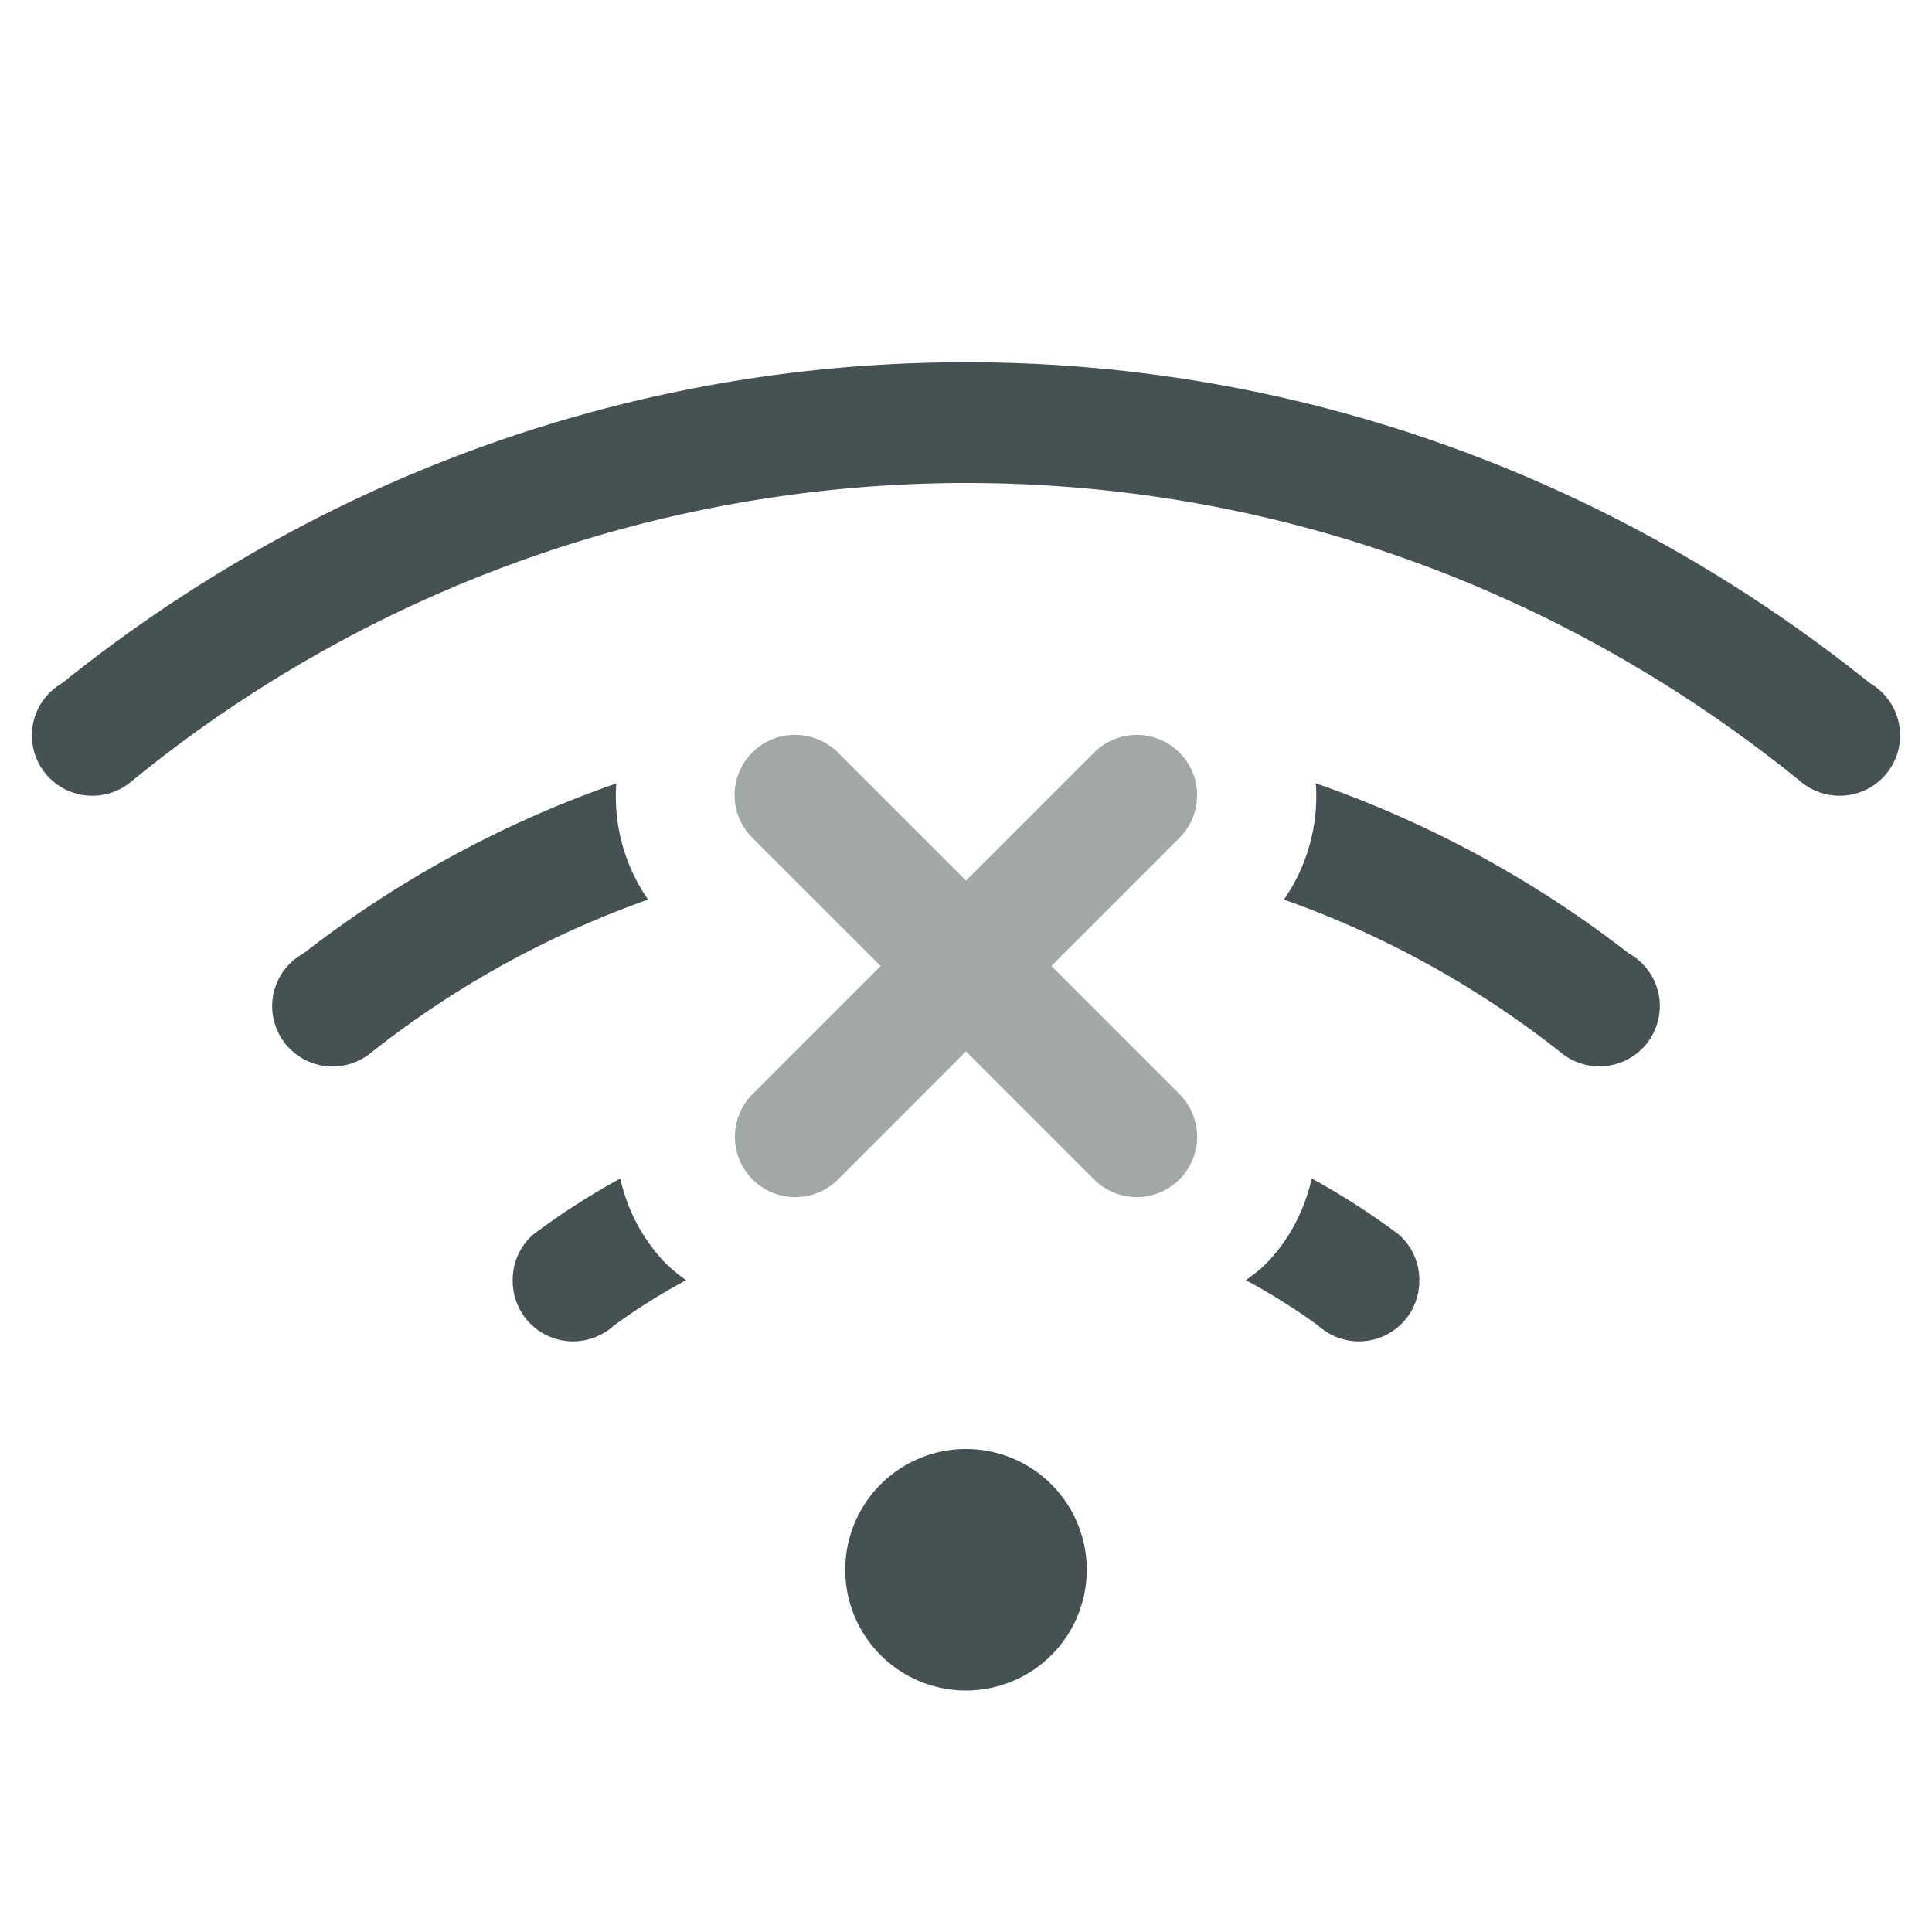 <svg xmlns="http://www.w3.org/2000/svg" width="16" height="16"><path fill="#465153" fill-rule="evenodd" d="M8 3C5.16 3 2.568 4.007.514 5.658a.5.5 0 0 0-.096.072.5.5 0 0 0-.154.36.5.5 0 0 0 .5.5.5.5 0 0 0 .318-.113A10.92 10.92 0 0 1 8 4c2.628 0 5.027.938 6.918 2.477a.5.5 0 0 0 .318.113.5.5 0 0 0 .5-.5.5.5 0 0 0-.154-.36.5.5 0 0 0-.096-.072C13.433 4.008 10.841 3 8 3zM5.104 6.488a9.1 9.1 0 0 0-2.592 1.409.5.5 0 0 0-.102.074.5.5 0 0 0-.156.361.5.5 0 0 0 .5.5.5.5 0 0 0 .32-.115A8 8 0 0 1 5.367 7.45a1.5 1.5 0 0 1-.263-.963m5.793 0a1.5 1.5 0 0 1-.264.963 8 8 0 0 1 2.293 1.266.5.5 0 0 0 .32.115.5.5 0 0 0 .5-.5.5.5 0 0 0-.156-.361.5.5 0 0 0-.102-.075 9.1 9.1 0 0 0-2.591-1.408M5.137 9.76a6 6 0 0 0-.723.465.5.5 0 0 0-.168.384.5.5 0 0 0 .836.37q.287-.209.6-.377-.082-.058-.157-.127a1.47 1.47 0 0 1-.388-.715m5.726 0c-.06.264-.187.514-.388.715-.049.048-.103.086-.157.127q.313.168.6.377a.5.5 0 0 0 .836-.37.5.5 0 0 0-.168-.384 6 6 0 0 0-.723-.465M8 12a1 1 0 0 0-1 1 1 1 0 0 0 1 1 1 1 0 0 0 1-1 1 1 0 0 0-1-1" style="paint-order:stroke fill markers"/><path fill="#465153" fill-rule="evenodd" d="M6.586 6.086a.499.499 0 0 0-.354.854L7.293 8l-1.06 1.06a.499.499 0 1 0 .707.708L8 8.707l1.06 1.06a.499.499 0 1 0 .708-.706L8.707 8l1.06-1.06a.499.499 0 1 0-.706-.708L8 7.293l-1.06-1.06a.5.5 0 0 0-.354-.147" opacity=".5" style="paint-order:fill markers stroke"/></svg>